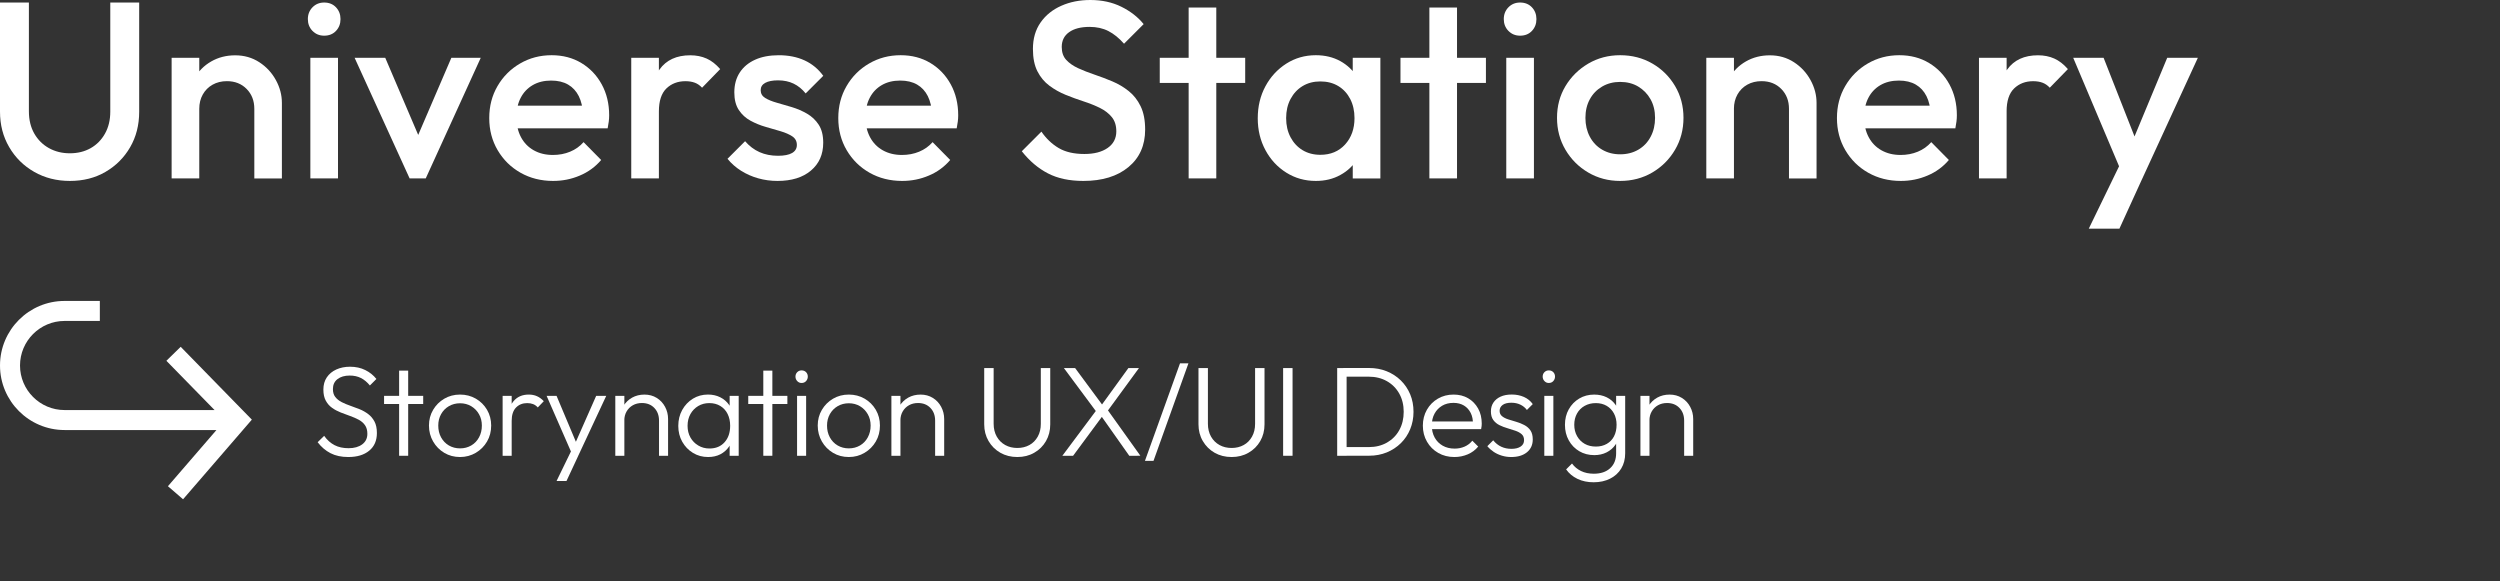 <?xml version="1.0" encoding="utf-8"?>
<!-- Generator: Adobe Illustrator 27.0.0, SVG Export Plug-In . SVG Version: 6.00 Build 0)  -->
<svg version="1.1" id="레이어_1" xmlns="http://www.w3.org/2000/svg" xmlns:xlink="http://www.w3.org/1999/xlink" x="0px"
	 y="0px" viewBox="0 0 1400 325.35" style="enable-background:new 0 0 1400 325.35;" xml:space="preserve">
<rect x="0" y="0" width="1400" height="325.35" fill="#333333" stroke="none"/>
<style type="text/css">
	.st0{fill:#FFFFFF;}
</style>
<g>
	<g>
		<path class="st0" d="M39.13,101.32c-7.41,0-14.07-1.69-19.98-5.07s-10.58-7.99-14-13.86C1.71,76.54,0,69.9,0,62.48V1.4h16.18
			v60.94c0,4.79,1.01,8.93,3.02,12.46c2.02,3.51,4.76,6.24,8.23,8.16c3.47,1.92,7.36,2.88,11.68,2.88c4.41,0,8.3-0.97,11.68-2.88
			s6.05-4.65,8.02-8.16s2.95-7.62,2.95-12.31V1.4h16.18v61.22c0,7.41-1.69,14.03-5.07,19.84c-3.37,5.82-7.98,10.42-13.79,13.79
			C53.28,99.64,46.63,101.32,39.13,101.32z"/>
		<path class="st0" d="M96.11,99.92V32.37h15.48v67.55H96.11z M142.42,99.92V60.94c0-4.51-1.43-8.2-4.3-11.12
			c-2.86-2.91-6.54-4.37-11.05-4.37c-3.01,0-5.68,0.66-8.02,1.97c-2.35,1.32-4.17,3.15-5.49,5.49c-1.32,2.35-1.97,5.03-1.97,8.02
			l-6.05-3.37c0-5.15,1.12-9.73,3.37-13.72c2.25-3.99,5.36-7.13,9.35-9.42c3.99-2.3,8.47-3.44,13.44-3.44
			c5.07,0,9.56,1.29,13.51,3.86s7.04,5.91,9.28,10c2.24,4.09,3.37,8.33,3.37,12.74v42.36h-15.46V99.92z"/>
		<path class="st0" d="M181.54,19.98c-2.63,0-4.8-0.9-6.54-2.67c-1.74-1.78-2.6-3.99-2.6-6.61c0-2.63,0.87-4.83,2.6-6.61
			c1.74-1.78,3.92-2.67,6.54-2.67c2.72,0,4.93,0.9,6.61,2.67c1.69,1.78,2.53,3.99,2.53,6.61c0,2.63-0.84,4.83-2.53,6.61
			C186.47,19.1,184.25,19.98,181.54,19.98z M173.8,99.92V32.37h15.48v67.55H173.8z"/>
		<path class="st0" d="M229.39,99.92l-30.81-67.55h17.16l23.51,55.02h-10.14l23.65-55.02h16.46l-30.81,67.55
			C238.41,99.92,229.39,99.92,229.39,99.92z"/>
		<path class="st0" d="M309.74,101.32c-6.76,0-12.84-1.53-18.23-4.58c-5.39-3.05-9.66-7.25-12.81-12.6
			c-3.15-5.35-4.72-11.35-4.72-18.02s1.55-12.64,4.65-17.95c3.09-5.31,7.29-9.51,12.6-12.6c5.31-3.09,11.19-4.65,17.67-4.65
			c6.29,0,11.84,1.46,16.67,4.37c4.83,2.91,8.64,6.9,11.4,11.96c2.77,5.07,4.16,10.84,4.16,17.3c0,1.12-0.07,2.27-0.21,3.44
			c-0.14,1.18-0.35,2.46-0.63,3.86h-55.44V59.19h47.43l-5.77,5.07c-0.18-4.13-0.98-7.6-2.39-10.42c-1.41-2.81-3.4-4.97-5.98-6.47
			c-2.58-1.5-5.75-2.25-9.51-2.25c-3.93,0-7.36,0.84-10.28,2.53c-2.91,1.69-5.17,4.06-6.75,7.11c-1.6,3.05-2.39,6.68-2.39,10.91
			c0,4.23,0.84,7.92,2.53,11.12c1.69,3.19,4.09,5.66,7.18,7.39c3.09,1.74,6.66,2.6,10.7,2.6c3.47,0,6.68-0.6,9.65-1.83
			c2.95-1.22,5.46-3,7.53-5.35l9.86,10c-3.29,3.85-7.27,6.76-11.96,8.72C319.97,100.34,314.99,101.32,309.74,101.32z"/>
		<path class="st0" d="M353.5,99.92V32.37h15.48v67.55H353.5z M368.98,62.34l-5.35-2.67c0-8.54,1.9-15.46,5.7-20.76
			s9.55-7.95,17.23-7.95c3.37,0,6.43,0.62,9.14,1.83s5.25,3.19,7.6,5.91l-10.14,10.42c-1.22-1.32-2.58-2.25-4.09-2.81
			c-1.5-0.56-3.23-0.84-5.21-0.84c-4.31,0-7.88,1.36-10.7,4.09C370.4,52.26,368.98,56.53,368.98,62.34z"/>
		<path class="st0" d="M435.41,101.32c-3.75,0-7.36-0.49-10.84-1.47c-3.47-0.98-6.66-2.39-9.58-4.23c-2.91-1.83-5.45-4.06-7.6-6.69
			l9.86-9.86c2.34,2.72,5.04,4.76,8.09,6.12c3.05,1.36,6.5,2.04,10.35,2.04c3.47,0,6.1-0.52,7.88-1.55
			c1.78-1.04,2.67-2.53,2.67-4.51c0-2.06-0.84-3.65-2.53-4.79c-1.69-1.12-3.86-2.09-6.54-2.88c-2.67-0.8-5.49-1.62-8.44-2.46
			c-2.95-0.84-5.77-1.99-8.44-3.44s-4.86-3.44-6.54-5.98c-1.68-2.53-2.53-5.81-2.53-9.86c0-4.31,1.01-8.02,3.02-11.12
			s4.87-5.49,8.58-7.18c3.71-1.69,8.13-2.53,13.3-2.53c5.45,0,10.25,0.97,14.42,2.88s7.67,4.8,10.49,8.65l-9.86,9.86
			c-1.97-2.44-4.23-4.27-6.76-5.49c-2.53-1.22-5.45-1.83-8.72-1.83c-3.09,0-5.49,0.48-7.18,1.41c-1.69,0.94-2.53,2.3-2.53,4.09
			c0,1.88,0.84,3.33,2.53,4.37c1.69,1.04,3.86,1.92,6.54,2.67s5.49,1.57,8.44,2.46c2.95,0.9,5.77,2.11,8.44,3.65
			c2.67,1.54,4.86,3.61,6.54,6.19c1.69,2.58,2.53,5.94,2.53,10.07c0,6.57-2.3,11.77-6.9,15.62
			C449.53,99.4,443.3,101.32,435.41,101.32z"/>
		<path class="st0" d="M505.2,101.32c-6.76,0-12.84-1.53-18.23-4.58c-5.39-3.05-9.66-7.25-12.81-12.6
			c-3.15-5.35-4.72-11.35-4.72-18.02s1.55-12.64,4.65-17.95c3.09-5.31,7.29-9.51,12.6-12.6c5.31-3.09,11.19-4.65,17.67-4.65
			c6.29,0,11.84,1.46,16.67,4.37s8.64,6.9,11.4,11.96c2.77,5.07,4.16,10.84,4.16,17.3c0,1.12-0.07,2.27-0.21,3.44
			c-0.14,1.18-0.35,2.46-0.63,3.86h-55.44V59.19h47.43l-5.77,5.07c-0.18-4.13-0.98-7.6-2.39-10.42c-1.41-2.81-3.4-4.97-5.98-6.47
			s-5.75-2.25-9.51-2.25c-3.93,0-7.36,0.84-10.28,2.53s-5.17,4.06-6.75,7.11c-1.6,3.05-2.39,6.68-2.39,10.91
			c0,4.23,0.84,7.92,2.53,11.12c1.69,3.19,4.09,5.66,7.18,7.39s6.66,2.6,10.7,2.6c3.47,0,6.68-0.6,9.65-1.83
			c2.95-1.22,5.46-3,7.53-5.35l9.86,10c-3.29,3.85-7.27,6.76-11.96,8.72C515.44,100.34,510.47,101.32,505.2,101.32z"/>
		<path class="st0" d="M606.68,101.32c-7.78,0-14.41-1.4-19.84-4.23c-5.45-2.81-10.32-6.94-14.63-12.39l10.98-10.98
			c2.72,3.93,5.95,7.01,9.72,9.21c3.75,2.21,8.54,3.3,14.35,3.3c5.45,0,9.79-1.12,13.02-3.37c3.23-2.25,4.86-5.35,4.86-9.28
			c0-3.29-0.84-5.95-2.53-8.02c-1.69-2.06-3.92-3.78-6.68-5.14c-2.77-1.36-5.82-2.58-9.14-3.65c-3.33-1.08-6.66-2.3-10-3.65
			c-3.33-1.36-6.38-3.07-9.14-5.14c-2.77-2.06-5-4.73-6.68-8.02c-1.68-3.29-2.53-7.46-2.53-12.53c0-5.81,1.43-10.77,4.3-14.85
			c2.86-4.09,6.73-7.2,11.61-9.35C599.17,1.08,604.6,0,610.61,0c6.47,0,12.26,1.26,17.37,3.79s9.27,5.77,12.46,9.72l-10.98,10.98
			c-2.81-3.19-5.75-5.56-8.79-7.11c-3.05-1.55-6.54-2.32-10.49-2.32c-4.89,0-8.71,0.98-11.47,2.95c-2.77,1.97-4.14,4.73-4.14,8.3
			c0,3.01,0.84,5.42,2.53,7.25s3.92,3.37,6.69,4.65c2.77,1.26,5.81,2.46,9.14,3.58c3.33,1.12,6.66,2.39,10,3.79
			c3.33,1.4,6.38,3.22,9.14,5.42c2.77,2.21,5,5.04,6.68,8.51c1.69,3.47,2.53,7.84,2.53,13.09c0,8.82-3.12,15.81-9.35,20.97
			C625.69,98.74,617.27,101.32,606.68,101.32z"/>
		<path class="st0" d="M649.46,46.44V32.37h47.85v14.07C697.31,46.44,649.46,46.44,649.46,46.44z M665.64,99.92V4.23h15.48v95.69
			C681.13,99.92,665.64,99.92,665.64,99.92z"/>
		<path class="st0" d="M736.85,101.32c-6.1,0-11.61-1.55-16.53-4.65c-4.93-3.09-8.82-7.29-11.68-12.6
			c-2.86-5.31-4.3-11.23-4.3-17.81c0-6.66,1.43-12.64,4.3-17.95c2.86-5.31,6.76-9.52,11.68-12.67c4.93-3.14,10.43-4.72,16.53-4.72
			c5.17,0,9.73,1.11,13.72,3.3c3.99,2.21,7.15,5.24,9.51,9.07c2.34,3.85,3.51,8.22,3.51,13.09v19.42c0,4.89-1.15,9.24-3.44,13.09
			c-2.3,3.85-5.47,6.87-9.51,9.07C746.61,100.23,742,101.32,736.85,101.32z M739.38,86.69c5.73,0,10.35-1.92,13.86-5.77
			c3.51-3.85,5.28-8.78,5.28-14.77c0-4.03-0.8-7.6-2.39-10.7c-1.6-3.09-3.82-5.52-6.68-7.25c-2.86-1.74-6.22-2.6-10.07-2.6
			c-3.75,0-7.06,0.87-9.93,2.6c-2.86,1.74-5.11,4.16-6.75,7.25c-1.64,3.09-2.46,6.66-2.46,10.7s0.83,7.6,2.46,10.7
			c1.64,3.09,3.89,5.52,6.75,7.25C732.31,85.82,735.63,86.69,739.38,86.69z M757.54,99.92V81.76l2.66-16.46l-2.67-16.32v-16.6h15.48
			v67.55H757.54z"/>
		<path class="st0" d="M784.27,46.44V32.37h47.85v14.07C832.12,46.44,784.27,46.44,784.27,46.44z M800.45,99.92V4.23h15.48v95.69
			C815.93,99.92,800.45,99.92,800.45,99.92z"/>
		<path class="st0" d="M851.26,19.98c-2.63,0-4.8-0.9-6.54-2.67c-1.74-1.78-2.6-3.99-2.6-6.61c0-2.63,0.87-4.83,2.6-6.61
			c1.74-1.78,3.92-2.67,6.54-2.67c2.72,0,4.93,0.9,6.61,2.67c1.69,1.78,2.53,3.99,2.53,6.61c0,2.63-0.84,4.83-2.53,6.61
			C856.18,19.1,853.97,19.98,851.26,19.98z M843.51,99.92V32.37H859v67.55H843.51z"/>
		<path class="st0" d="M907.27,101.32c-6.57,0-12.53-1.57-17.88-4.72c-5.35-3.14-9.59-7.39-12.74-12.74
			c-3.15-5.35-4.72-11.31-4.72-17.88s1.57-12.47,4.72-17.74c3.15-5.25,7.39-9.45,12.74-12.6c5.35-3.14,11.3-4.72,17.88-4.72
			c6.66,0,12.67,1.55,18.02,4.65c5.35,3.09,9.59,7.29,12.74,12.6c3.14,5.31,4.72,11.24,4.72,17.81c0,6.57-1.57,12.53-4.72,17.88
			c-3.15,5.35-7.39,9.59-12.74,12.74C919.93,99.75,913.92,101.32,907.27,101.32z M907.27,86.41c3.85,0,7.25-0.87,10.21-2.6
			s5.25-4.14,6.89-7.25c1.64-3.09,2.46-6.61,2.46-10.56s-0.84-7.41-2.53-10.42c-1.69-3-3.99-5.36-6.9-7.11
			c-2.91-1.74-6.29-2.6-10.14-2.6c-3.75,0-7.11,0.87-10.07,2.6c-2.95,1.74-5.25,4.1-6.89,7.11c-1.64,3.01-2.46,6.47-2.46,10.42
			s0.83,7.46,2.46,10.56c1.64,3.09,3.93,5.52,6.89,7.25C900.16,85.54,903.5,86.41,907.27,86.41z"/>
		<path class="st0" d="M955.53,99.92V32.37h15.48v67.55H955.53z M1001.83,99.92V60.94c0-4.51-1.43-8.2-4.3-11.12
			c-2.86-2.91-6.54-4.37-11.05-4.37c-3.01,0-5.68,0.66-8.02,1.97c-2.35,1.32-4.17,3.15-5.49,5.49c-1.32,2.35-1.97,5.03-1.97,8.02
			l-6.05-3.37c0-5.15,1.12-9.73,3.37-13.72s5.36-7.13,9.35-9.42c3.99-2.3,8.47-3.44,13.44-3.44c5.07,0,9.56,1.29,13.51,3.86
			s7.04,5.91,9.28,10c2.24,4.09,3.37,8.33,3.37,12.74v42.36h-15.46V99.92z"/>
		<path class="st0" d="M1064.45,101.32c-6.76,0-12.84-1.53-18.23-4.58c-5.39-3.05-9.66-7.25-12.81-12.6
			c-3.15-5.35-4.72-11.35-4.72-18.02s1.55-12.64,4.65-17.95s7.29-9.51,12.6-12.6c5.31-3.09,11.19-4.65,17.67-4.65
			c6.29,0,11.84,1.46,16.67,4.37s8.64,6.9,11.4,11.96c2.77,5.07,4.16,10.84,4.16,17.3c0,1.12-0.07,2.27-0.21,3.44
			s-0.35,2.46-0.63,3.86h-55.44V59.19h47.43l-5.77,5.07c-0.18-4.13-0.98-7.6-2.39-10.42c-1.41-2.81-3.4-4.97-5.98-6.47
			c-2.58-1.5-5.75-2.25-9.51-2.25c-3.93,0-7.36,0.84-10.28,2.53c-2.91,1.69-5.17,4.06-6.75,7.11c-1.6,3.05-2.39,6.68-2.39,10.91
			c0,4.23,0.84,7.92,2.53,11.12c1.69,3.19,4.09,5.66,7.18,7.39c3.09,1.74,6.66,2.6,10.7,2.6c3.47,0,6.68-0.6,9.65-1.83
			c2.95-1.22,5.46-3,7.53-5.35l9.86,10c-3.29,3.85-7.27,6.76-11.96,8.72C1074.68,100.34,1069.71,101.32,1064.45,101.32z"/>
		<path class="st0" d="M1108.23,99.92V32.37h15.48v67.55H1108.23z M1123.7,62.34l-5.35-2.67c0-8.54,1.9-15.46,5.7-20.76
			s9.55-7.95,17.23-7.95c3.37,0,6.43,0.62,9.14,1.83c2.72,1.22,5.25,3.19,7.6,5.91l-10.14,10.42c-1.22-1.32-2.58-2.25-4.09-2.81
			c-1.5-0.56-3.23-0.84-5.21-0.84c-4.31,0-7.88,1.36-10.7,4.09C1125.11,52.26,1123.7,56.53,1123.7,62.34z"/>
		<path class="st0" d="M1189.85,100.62l-28.85-68.25h17.02l19.7,50.11h-4.91l20.83-50.11h17.16l-31.39,68.25H1189.85z
			 M1169.71,128.06l20.97-43.2l8.72,15.76l-12.53,27.44H1169.71z"/>
	</g>
	<g>
		<path class="st0" d="M101.19,194.21l-8.01,7.83l26.98,27.59h-84c-13.76,0-24.95-11.19-24.95-24.95c0-13.76,11.2-24.95,24.95-24.95
			h19.75v-11.2H36.15C16.21,168.52,0,184.74,0,204.67s16.21,36.15,36.15,36.15h85.06l-27.17,31.46l8.47,7.32l38.53-44.6
			L101.19,194.21z"/>
	</g>
	<g>
		<path class="st0" d="M195.02,255.93c-3.85,0-7.17-0.71-9.93-2.14c-2.76-1.43-5.17-3.47-7.21-6.15l3.64-3.57
			c1.67,2.34,3.61,4.07,5.82,5.21c2.21,1.15,4.84,1.71,7.88,1.71c3.14,0,5.67-0.71,7.6-2.14c1.93-1.43,2.9-3.4,2.9-5.92
			c0-1.95-0.43-3.56-1.32-4.82c-0.88-1.26-2.06-2.28-3.53-3.07s-3.08-1.48-4.82-2.1s-3.49-1.27-5.25-1.96s-3.36-1.55-4.82-2.58
			c-1.46-1.02-2.63-2.35-3.53-4c-0.91-1.64-1.36-3.72-1.36-6.24c0-2.66,0.64-4.96,1.93-6.86c1.29-1.9,3.05-3.36,5.32-4.4
			c2.25-1.02,4.82-1.54,7.67-1.54c3.19,0,6.03,0.62,8.53,1.86c2.51,1.23,4.58,2.9,6.24,5l-3.64,3.64c-1.53-1.85-3.19-3.25-5-4.17
			c-1.81-0.92-3.91-1.39-6.29-1.39c-2.86,0-5.14,0.67-6.86,2c-1.72,1.33-2.56,3.19-2.56,5.57c0,1.81,0.43,3.29,1.32,4.42
			c0.88,1.13,2.06,2.1,3.53,2.86s3.08,1.44,4.82,2.03c1.74,0.6,3.49,1.25,5.25,1.96s3.36,1.62,4.82,2.72
			c1.46,1.09,2.63,2.49,3.53,4.17c0.91,1.69,1.36,3.85,1.36,6.47c0,4.24-1.44,7.53-4.31,9.88
			C203.88,254.76,199.98,255.93,195.02,255.93z"/>
		<path class="st0" d="M215.08,226.24v-4.56h21.91v4.56H215.08z M223.51,255.23v-47.68h5.07v47.68H223.51z"/>
		<path class="st0" d="M257.63,255.93c-3.28,0-6.23-0.78-8.85-2.35c-2.62-1.57-4.7-3.68-6.24-6.36s-2.32-5.64-2.32-8.92
			c0-3.23,0.77-6.16,2.32-8.78s3.63-4.7,6.24-6.24c2.62-1.54,5.57-2.32,8.85-2.32c3.23,0,6.17,0.76,8.82,2.28
			c2.65,1.53,4.73,3.61,6.29,6.24c1.54,2.65,2.32,5.59,2.32,8.82c0,3.33-0.77,6.31-2.32,8.96c-1.55,2.65-3.64,4.75-6.29,6.31
			S260.86,255.93,257.63,255.93z M257.63,251.09c2.34,0,4.42-0.55,6.29-1.64s3.3-2.62,4.35-4.56c1.05-1.95,1.57-4.14,1.57-6.57
			c0-2.38-0.53-4.51-1.61-6.38c-1.06-1.88-2.52-3.36-4.35-4.47c-1.83-1.09-3.92-1.64-6.24-1.64c-2.34,0-4.42,0.55-6.29,1.64
			s-3.3,2.59-4.35,4.47c-1.05,1.88-1.57,4.02-1.57,6.38c0,2.48,0.52,4.68,1.57,6.59c1.05,1.93,2.49,3.44,4.35,4.54
			C253.2,250.54,255.29,251.09,257.63,251.09z"/>
		<path class="st0" d="M281.47,255.23v-33.54h5.07v33.54H281.47z M286.54,235.66l-2.07-0.85c0-4.28,1.04-7.66,3.11-10.14
			c2.07-2.48,4.91-3.71,8.53-3.71c1.67,0,3.19,0.29,4.56,0.9c1.39,0.6,2.66,1.54,3.85,2.81l-3.36,3.5c-0.76-0.85-1.62-1.47-2.6-1.86
			c-0.98-0.38-2.09-0.57-3.32-0.57c-2.58,0-4.66,0.84-6.29,2.51C287.35,229.91,286.54,232.39,286.54,235.66z"/>
		<path class="st0" d="M320.87,255.44l-14.77-33.77h5.57l11.84,28.13h-2.07l12.42-28.13h5.64l-15.78,33.77H320.87z M311.67,269.36
			l9.28-19.07l2.79,5.14l-6.5,13.92h-5.57V269.36z"/>
		<path class="st0" d="M344.57,255.23v-33.54h5.07v33.54H344.57z M369.05,255.23v-19.7c0-2.9-0.88-5.26-2.65-7.1
			c-1.76-1.83-4.07-2.74-6.93-2.74c-1.9,0-3.6,0.42-5.07,1.25c-1.47,0.83-2.65,1.99-3.5,3.46s-1.29,3.16-1.29,5.07l-2.28-1.29
			c0-2.52,0.59-4.79,1.78-6.78c1.19-1.99,2.81-3.57,4.86-4.72c2.04-1.13,4.35-1.71,6.93-1.71c2.58,0,4.86,0.62,6.86,1.86
			c2,1.23,3.56,2.9,4.68,5c1.12,2.1,1.68,4.38,1.68,6.85v20.57h-5.07V255.23z"/>
		<path class="st0" d="M396.54,255.93c-3.14,0-5.98-0.77-8.5-2.32c-2.52-1.54-4.52-3.63-5.99-6.24c-1.47-2.62-2.21-5.57-2.21-8.85
			c0-3.33,0.74-6.31,2.21-8.96c1.47-2.65,3.46-4.73,5.96-6.29c2.49-1.54,5.32-2.32,8.46-2.32c2.58,0,4.87,0.52,6.89,1.54
			c2.03,1.02,3.68,2.45,4.96,4.28c1.29,1.83,2.04,3.96,2.28,6.38v10.5c-0.28,2.42-1.06,4.56-2.32,6.43
			c-1.26,1.86-2.9,3.29-4.89,4.33C401.39,255.43,399.11,255.93,396.54,255.93z M397.32,251.16c3.53,0,6.33-1.16,8.43-3.5
			c2.1-2.32,3.14-5.4,3.14-9.21c0-2.52-0.48-4.73-1.43-6.64s-2.31-3.39-4.07-4.47c-1.76-1.06-3.81-1.61-6.15-1.61
			c-2.34,0-4.41,0.55-6.24,1.64c-1.83,1.09-3.29,2.59-4.35,4.49c-1.06,1.9-1.61,4.09-1.61,6.57c0,2.48,0.53,4.66,1.61,6.57
			c1.08,1.9,2.53,3.4,4.4,4.49C392.9,250.61,395,251.16,397.32,251.16z M408.6,255.23v-9l0.99-8.27l-0.99-8.06v-8.2h5.07v33.54
			H408.6z"/>
		<path class="st0" d="M419.02,226.24v-4.56h21.91v4.56H419.02z M427.45,255.23v-47.68h5.07v47.68H427.45z"/>
		<path class="st0" d="M448.87,214.47c-0.95,0-1.76-0.35-2.42-1.06c-0.67-0.71-0.99-1.55-0.99-2.51c0-0.99,0.34-1.83,0.99-2.49
			c0.67-0.67,1.47-0.99,2.42-0.99c1.05,0,1.89,0.34,2.53,0.99c0.64,0.67,0.97,1.5,0.97,2.49c0,0.95-0.32,1.78-0.97,2.51
			C450.76,214.12,449.9,214.47,448.87,214.47z M446.36,255.23v-33.54h5.07v33.54H446.36z"/>
		<path class="st0" d="M475.34,255.93c-3.28,0-6.23-0.78-8.85-2.35s-4.7-3.68-6.24-6.36s-2.32-5.64-2.32-8.92
			c0-3.23,0.77-6.16,2.32-8.78s3.63-4.7,6.24-6.24s5.57-2.32,8.85-2.32c3.23,0,6.17,0.76,8.82,2.28c2.65,1.53,4.73,3.61,6.29,6.24
			c1.54,2.65,2.32,5.59,2.32,8.82c0,3.33-0.77,6.31-2.32,8.96c-1.55,2.65-3.64,4.75-6.29,6.31
			C481.52,255.15,478.58,255.93,475.34,255.93z M475.34,251.09c2.34,0,4.42-0.55,6.29-1.64c1.86-1.09,3.3-2.62,4.35-4.56
			s1.57-4.14,1.57-6.57c0-2.38-0.53-4.51-1.61-6.38c-1.06-1.88-2.52-3.36-4.35-4.47c-1.83-1.09-3.92-1.64-6.24-1.64
			c-2.34,0-4.42,0.55-6.29,1.64c-1.86,1.09-3.3,2.59-4.35,4.47c-1.05,1.88-1.57,4.02-1.57,6.38c0,2.48,0.52,4.68,1.57,6.59
			c1.05,1.93,2.49,3.44,4.35,4.54C470.92,250.54,473.02,251.09,475.34,251.09z"/>
		<path class="st0" d="M499.18,255.23v-33.54h5.07v33.54H499.18z M523.67,255.23v-19.7c0-2.9-0.88-5.26-2.65-7.1
			c-1.76-1.83-4.07-2.74-6.93-2.74c-1.9,0-3.6,0.42-5.07,1.25c-1.47,0.83-2.65,1.99-3.5,3.46c-0.85,1.47-1.29,3.16-1.29,5.07
			l-2.28-1.29c0-2.52,0.59-4.79,1.78-6.78c1.19-1.99,2.81-3.57,4.86-4.72c2.04-1.13,4.35-1.71,6.93-1.71s4.86,0.62,6.86,1.86
			c2,1.23,3.56,2.9,4.68,5c1.12,2.1,1.68,4.38,1.68,6.85v20.57h-5.07V255.23z"/>
		<path class="st0" d="M569.72,255.93c-3.57,0-6.75-0.8-9.53-2.39c-2.79-1.6-4.98-3.78-6.61-6.57c-1.62-2.79-2.42-5.91-2.42-9.38
			v-31.49h5.28v31.19c0,2.76,0.59,5.17,1.75,7.21c1.16,2.04,2.74,3.61,4.75,4.72c2,1.11,4.26,1.64,6.78,1.64
			c2.52,0,4.77-0.55,6.75-1.64s3.53-2.66,4.68-4.72c1.15-2.06,1.71-4.42,1.71-7.14v-31.26h5.28v31.56c0,3.47-0.8,6.59-2.39,9.35
			c-1.6,2.76-3.78,4.94-6.57,6.52C576.39,255.15,573.23,255.93,569.72,255.93z"/>
		<path class="st0" d="M594.92,255.23l19.35-25.91l3.5,3.14l-16.84,22.78L594.92,255.23L594.92,255.23z M632.39,255.23l-16.27-23.06
			h-0.99l-19.35-26.05h6.29l15.99,21.63h0.92l19.63,27.48H632.39z M619.4,231.31l-3.43-3.21l15.92-21.98h5.92L619.4,231.31z"/>
		<path class="st0" d="M641.17,258.08l19.63-54.6h4.72l-19.56,54.61h-4.79V258.08z"/>
		<path class="st0" d="M689.71,255.93c-3.57,0-6.75-0.8-9.53-2.39c-2.79-1.6-4.98-3.78-6.61-6.57s-2.42-5.91-2.42-9.38v-31.49h5.28
			v31.19c0,2.76,0.59,5.17,1.75,7.21c1.16,2.04,2.74,3.61,4.75,4.72s4.26,1.64,6.78,1.64s4.77-0.55,6.75-1.64s3.53-2.66,4.68-4.72
			c1.15-2.06,1.71-4.42,1.71-7.14v-31.26h5.28v31.56c0,3.47-0.8,6.59-2.39,9.35c-1.6,2.76-3.78,4.94-6.57,6.52
			C696.39,255.15,693.22,255.93,689.71,255.93z"/>
		<path class="st0" d="M718.55,255.23v-49.11h5.28v49.11H718.55z"/>
		<path class="st0" d="M748.82,255.23v-49.11h5.28v49.11H748.82z M752.09,255.23v-4.86h14.42c3.85,0,7.25-0.84,10.21-2.53
			s5.25-4.02,6.89-7c1.64-2.97,2.46-6.38,2.46-10.25c0-3.81-0.83-7.2-2.49-10.18c-1.67-2.97-3.98-5.29-6.93-6.96
			s-6.33-2.51-10.14-2.51h-14.28v-4.86h14.42c3.57,0,6.86,0.6,9.88,1.82c3.02,1.22,5.66,2.93,7.92,5.14c2.25,2.21,4,4.8,5.25,7.78
			s1.86,6.24,1.86,9.81c0,3.47-0.62,6.71-1.86,9.72c-1.23,3-2.97,5.6-5.21,7.81c-2.24,2.21-4.87,3.93-7.88,5.18
			c-3.02,1.23-6.3,1.86-9.81,1.86h-14.71V255.23z"/>
		<path class="st0" d="M814.42,255.93c-3.33,0-6.33-0.76-8.99-2.28c-2.66-1.53-4.77-3.61-6.31-6.29c-1.54-2.66-2.32-5.66-2.32-8.99
			c0-3.29,0.76-6.24,2.25-8.89c1.5-2.63,3.56-4.72,6.17-6.24c2.62-1.53,5.54-2.28,8.78-2.28c3.09,0,5.82,0.69,8.18,2.07
			c2.35,1.39,4.21,3.29,5.57,5.74c1.36,2.45,2.03,5.28,2.03,8.46c0,0.38-0.03,0.83-0.07,1.32c-0.04,0.49-0.14,1.08-0.28,1.75h-29.05
			v-4.28h26.26l-1.78,1.57c0.04-2.42-0.36-4.54-1.25-6.31s-2.14-3.18-3.78-4.17c-1.64-0.99-3.61-1.5-5.89-1.5
			c-2.42,0-4.55,0.53-6.36,1.61c-1.81,1.08-3.22,2.55-4.24,4.42c-1.02,1.88-1.54,4.07-1.54,6.59c0,2.58,0.53,4.83,1.61,6.79
			c1.06,1.95,2.58,3.47,4.49,4.56c1.93,1.09,4.14,1.64,6.68,1.64c2,0,3.85-0.36,5.57-1.11c1.71-0.74,3.16-1.85,4.35-3.32l3.29,3.29
			c-1.57,1.9-3.53,3.36-5.85,4.35C819.57,255.44,817.08,255.93,814.42,255.93z"/>
		<path class="st0" d="M846.26,255.93c-1.81,0-3.54-0.25-5.21-0.76c-1.67-0.5-3.18-1.2-4.54-2.1c-1.36-0.91-2.56-1.97-3.61-3.21
			l3.29-3.29c1.33,1.62,2.84,2.81,4.54,3.6c1.69,0.78,3.58,1.18,5.67,1.18c2.18,0,3.92-0.43,5.18-1.29
			c1.26-0.85,1.89-2.04,1.89-3.57c0-1.43-0.43-2.53-1.32-3.32s-2.03-1.43-3.46-1.93c-1.43-0.5-2.93-0.98-4.49-1.43
			s-3.05-1.02-4.47-1.71c-1.4-0.69-2.56-1.64-3.46-2.86c-0.91-1.22-1.36-2.84-1.36-4.89c0-1.9,0.48-3.56,1.43-4.96
			c0.95-1.4,2.28-2.49,4-3.28c1.71-0.78,3.78-1.18,6.22-1.18c2.52,0,4.8,0.45,6.86,1.36c2.04,0.91,3.68,2.24,4.93,4l-3.29,3.29
			c-0.95-1.29-2.18-2.28-3.68-3c-1.5-0.71-3.18-1.06-5.03-1.06c-2.14,0-3.77,0.42-4.89,1.25c-1.12,0.84-1.68,1.92-1.68,3.25
			c0,1.29,0.45,2.3,1.36,3.04c0.91,0.74,2.06,1.33,3.46,1.78c1.4,0.45,2.88,0.91,4.47,1.36c1.57,0.45,3.07,1.05,4.49,1.79
			c1.43,0.74,2.58,1.74,3.46,3s1.32,2.97,1.32,5.1c0,3-1.08,5.39-3.25,7.17C852.91,255.05,849.97,255.93,846.26,255.93z"/>
		<path class="st0" d="M867.31,214.47c-0.95,0-1.76-0.35-2.42-1.06c-0.67-0.71-0.99-1.55-0.99-2.51c0-0.99,0.34-1.83,0.99-2.49
			c0.67-0.67,1.47-0.99,2.42-0.99c1.05,0,1.89,0.34,2.53,0.99c0.64,0.67,0.97,1.5,0.97,2.49c0,0.95-0.32,1.78-0.97,2.51
			C869.2,214.12,868.36,214.47,867.31,214.47z M864.81,255.23v-33.54h5.07v33.54H864.81z"/>
		<path class="st0" d="M892.79,254.87c-3.14,0-5.95-0.74-8.43-2.21s-4.42-3.5-5.85-6.06c-1.43-2.56-2.14-5.47-2.14-8.71
			s0.71-6.13,2.14-8.68c1.43-2.55,3.37-4.55,5.85-6.03c2.48-1.47,5.26-2.21,8.36-2.21c2.62,0,4.96,0.5,7,1.5
			c2.04,0.99,3.71,2.42,5,4.24c1.29,1.83,2.04,3.99,2.28,6.47v9.49c-0.28,2.42-1.08,4.56-2.35,6.38c-1.29,1.83-2.94,3.26-4.96,4.28
			C897.67,254.35,895.37,254.87,892.79,254.87z M892.44,270.07c-3.37,0-6.38-0.63-9.03-1.89c-2.65-1.26-4.77-3.04-6.38-5.32
			l3.29-3.29c1.33,1.81,3.02,3.21,5.07,4.21c2.04,0.99,4.42,1.5,7.14,1.5c3.85,0,6.9-1.02,9.14-3.07c2.24-2.04,3.36-4.83,3.36-8.34
			v-8.36l0.99-7.64l-0.99-7.56v-8.64h5.07v32.2c0,3.23-0.74,6.06-2.21,8.5c-1.47,2.42-3.54,4.33-6.22,5.67
			C898.98,269.4,895.92,270.07,892.44,270.07z M893.72,250.08c2.28,0,4.31-0.5,6.06-1.5c1.76-0.99,3.12-2.41,4.07-4.24
			c0.95-1.83,1.43-3.99,1.43-6.47c0-2.38-0.49-4.48-1.46-6.31c-0.98-1.83-2.34-3.26-4.07-4.28s-3.77-1.54-6.1-1.54
			c-2.34,0-4.41,0.52-6.24,1.54c-1.83,1.02-3.26,2.45-4.28,4.28s-1.54,3.93-1.54,6.31c0,2.38,0.52,4.49,1.57,6.36
			c1.05,1.86,2.48,3.3,4.28,4.33C889.24,249.58,891.34,250.08,893.72,250.08z"/>
		<path class="st0" d="M918.64,255.23v-33.54h5.07v33.54H918.64z M943.12,255.23v-19.7c0-2.9-0.88-5.26-2.65-7.1
			c-1.76-1.83-4.07-2.74-6.93-2.74c-1.9,0-3.6,0.42-5.07,1.25c-1.47,0.83-2.65,1.99-3.5,3.46c-0.85,1.47-1.29,3.16-1.29,5.07
			l-2.28-1.29c0-2.52,0.59-4.79,1.78-6.78c1.19-1.99,2.81-3.57,4.86-4.72c2.04-1.13,4.35-1.71,6.93-1.71s4.86,0.62,6.86,1.86
			c2,1.23,3.56,2.9,4.68,5c1.12,2.1,1.68,4.38,1.68,6.85v20.57h-5.07V255.23z"/>
	</g>
</g>
</svg>
